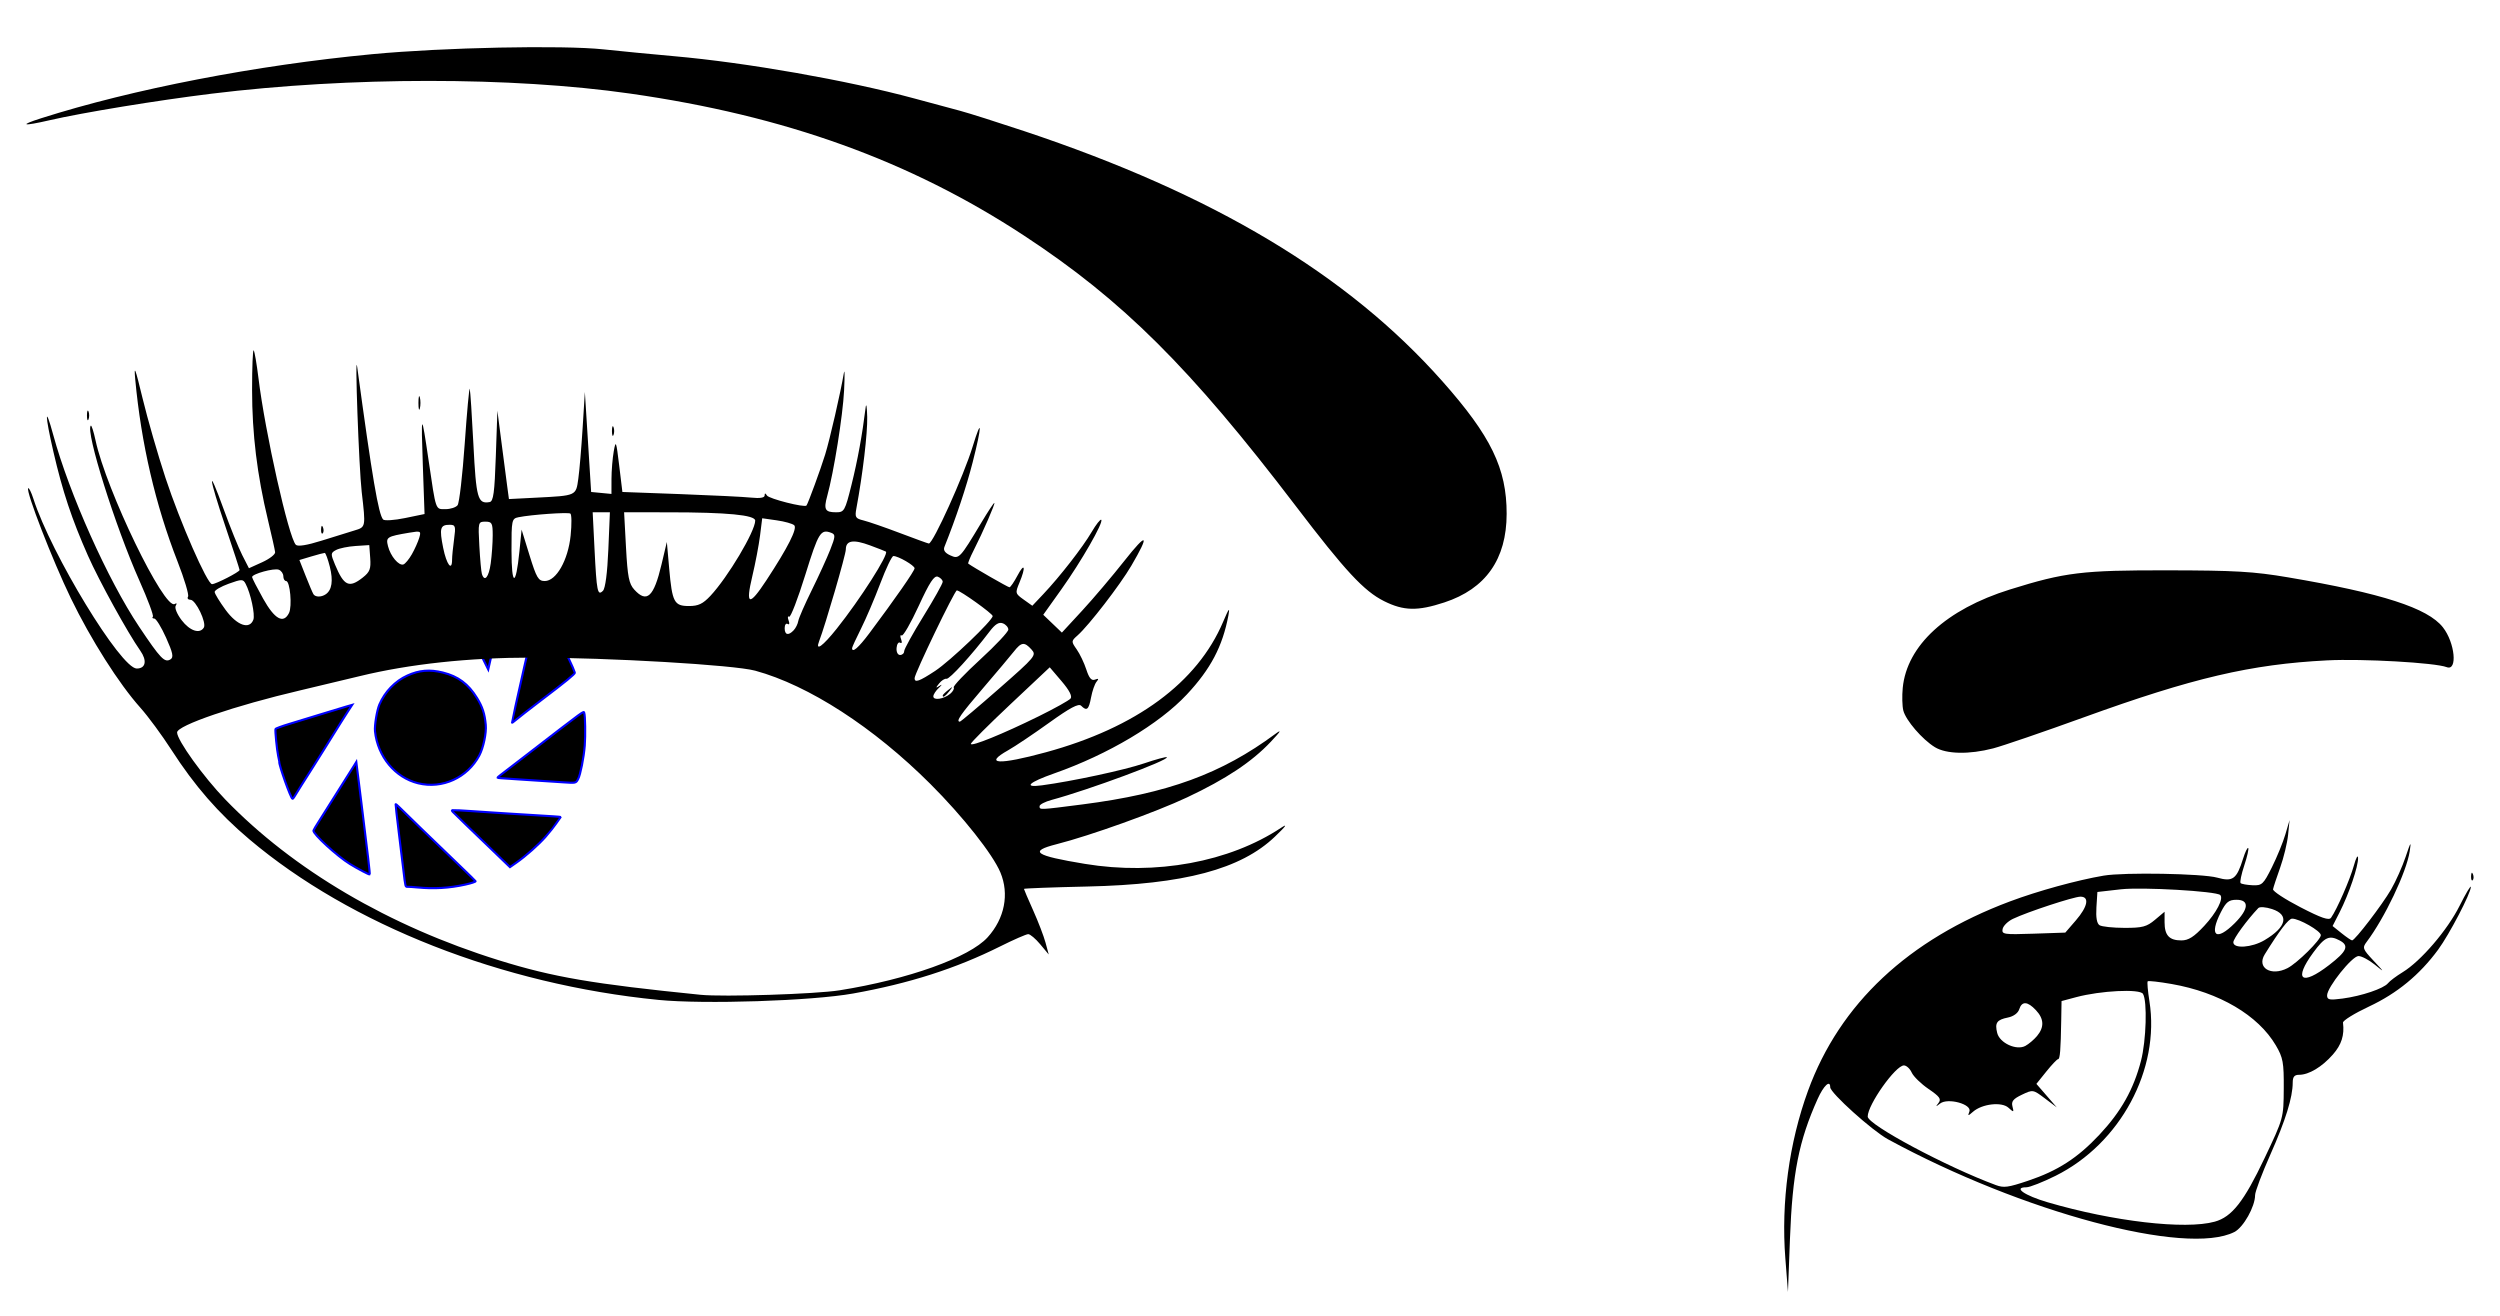 <?xml version="1.0" encoding="UTF-8" standalone="no"?>
<!-- Created with Inkscape (http://www.inkscape.org/) -->

<svg
   xmlns:dc="http://purl.org/dc/elements/1.1/"
   xmlns:cc="http://creativecommons.org/ns#"
   xmlns:rdf="http://www.w3.org/1999/02/22-rdf-syntax-ns#"
   xmlns:svg="http://www.w3.org/2000/svg"
   xmlns="http://www.w3.org/2000/svg"
   xmlns:sodipodi="http://sodipodi.sourceforge.net/DTD/sodipodi-0.dtd"
   xmlns:inkscape="http://www.inkscape.org/namespaces/inkscape"
   id="svg4136"
   version="1.1"
   inkscape:version="0.91 r13725"
   width="1000"
   height="526.25"
   viewBox="0 0 1000 526.25"
   sodipodi:docname="ojos-main-small-lens.svg">
  <defs
     id="defs4140" />
  <sodipodi:namedview
     pagecolor="#ffffff"
     bordercolor="#666666"
     borderopacity="1"
     objecttolerance="10"
     gridtolerance="10"
     guidetolerance="10"
     inkscape:pageopacity="0"
     inkscape:pageshadow="2"
     inkscape:window-width="1366"
     inkscape:window-height="705"
     id="namedview4138"
     showgrid="false"
     inkscape:zoom="0.1875"
     inkscape:cx="-208.30944"
     inkscape:cy="102.00783"
     inkscape:window-x="-8"
     inkscape:window-y="-8"
     inkscape:window-maximized="1"
     inkscape:current-layer="svg4136" />
  <path
     style="fill:#000000;stroke:#0000ff;stroke-width:0.852"
     d="m 112.701,272.077 c 0.133,-0.085 0.773,-1.68 1.421,-3.544 1.865,-5.366 5.099,-11.455 8.66,-16.308 1.626,-2.216 1.255,-2.201 5.404,-0.215 0.9,0.431 2.629,1.209 3.842,1.728 1.213,0.519 3.606,1.565 5.319,2.324 1.713,0.759 5.587,2.476 8.61,3.815 3.023,1.339 6.025,2.672 6.672,2.963 1.149,0.517 1.082,0.558 -3.025,1.861 -2.311,0.733 -8.372,2.599 -13.471,4.147 -5.098,1.548 -12.715,3.868 -16.926,5.156 l -7.657,2.341 0.454,-2.057 c 0.25,-1.131 0.563,-2.127 0.697,-2.212 z m 3.077,17.479 c 3.018,-0.905 8.694,-2.64 12.612,-3.856 3.919,-1.216 8.327,-2.555 9.795,-2.976 l 2.671,-0.765 -1.572,2.419 c -1.52,2.339 -2.554,3.987 -9.506,15.143 -1.781,2.859 -3.754,6.001 -4.383,6.983 -2.977,4.645 -7.304,11.527 -7.71,12.262 -0.248,0.45 -0.568,0.784 -0.709,0.742 -0.685,-0.205 -5.495,-13.702 -5.261,-14.762 0.017,-0.076 -0.191,-1.174 -0.461,-2.441 -0.493,-2.31 -1.246,-9.886 -1.062,-10.68 0.054,-0.233 2.567,-1.164 5.585,-2.069 z m 22.719,-52.123 c 6.054,-3.913 14.429,-7.439 20.506,-8.633 l 1.816,-0.357 0.45,0.974 c 0.247,0.536 3.271,6.64 6.72,13.565 7.167,14.39 7.382,14.85 6.893,14.729 -0.199,-0.049 -1.245,-0.503 -2.325,-1.01 -1.08,-0.506 -3.283,-1.502 -4.896,-2.213 -1.613,-0.711 -5.32,-2.368 -8.237,-3.682 -2.918,-1.314 -6.709,-2.997 -8.426,-3.74 -4.266,-1.846 -13.065,-5.792 -14.75,-6.614 l -1.38,-0.674 3.629,-2.346 z m -10.93,91.11 c 2.096,-3.26 12.026,-19.004 13.919,-22.068 l 1.034,-1.674 0.406,3.27 c 0.223,1.798 0.958,7.686 1.632,13.083 2.607,20.875 3.493,28.506 3.321,28.615 -0.236,0.15 -4.706,-2.206 -7.902,-4.165 -5.105,-3.129 -14.925,-12.14 -14.595,-13.392 0.066,-0.251 1.049,-1.901 2.185,-3.668 z m 24.2,-46.758 c 2.176,-5.085 6.318,-9.37 11.182,-11.567 4.748,-2.145 8.921,-2.499 14.176,-1.203 6.111,1.507 10.197,4.552 13.685,10.197 2.187,3.541 3.092,6.319 3.495,10.731 0.3,3.28 -0.94,9.159 -2.582,12.241 -4.745,8.911 -14.832,13.501 -24.453,11.129 -9.229,-2.275 -16.2,-10.671 -17.27,-20.798 -0.242,-2.287 0.762,-8.382 1.767,-10.73 z m 25.483,-53.875 c 0.814,0.072 2.657,0.214 4.095,0.316 3.941,0.28 12.424,3.186 18.062,6.189 1.573,0.838 2.905,1.597 2.959,1.686 0.054,0.09 -1.515,7.257 -3.487,15.928 l -3.586,15.765 -4.034,-8.146 c -2.219,-4.48 -5.724,-11.56 -7.789,-15.734 -2.065,-4.174 -4.665,-9.408 -5.778,-11.633 -1.113,-2.224 -2.001,-4.147 -1.973,-4.273 0.028,-0.126 0.716,-0.17 1.53,-0.098 z m -17.712,94.801 c 1.201,1.252 14.07,13.704 24.941,24.131 3.012,2.889 5.595,5.429 5.739,5.643 0.144,0.214 -1.725,0.828 -4.154,1.363 -6.347,1.399 -12.487,1.762 -19.068,1.127 -1.625,-0.157 -3.359,-0.27 -3.855,-0.252 -1.029,0.038 -0.947,0.344 -1.786,-6.684 -0.307,-2.578 -1.148,-9.484 -1.869,-15.348 -0.72,-5.864 -1.279,-10.795 -1.242,-10.96 0.037,-0.164 0.619,0.277 1.293,0.98 z m 21.799,1.349 c 0.418,-0.031 3.431,0.126 6.695,0.349 3.265,0.223 7.408,0.499 9.208,0.614 1.8,0.115 4.744,0.305 6.544,0.423 8.415,0.55 15.259,0.972 17.78,1.099 1.519,0.076 2.746,0.215 2.725,0.308 -0.021,0.093 -0.805,1.187 -1.743,2.43 -0.938,1.243 -1.718,2.314 -1.732,2.381 -0.015,0.067 -1.144,1.398 -2.509,2.959 -2.821,3.224 -7.974,7.8 -11.756,10.438 l -2.562,1.787 -6.466,-6.239 c -3.556,-3.432 -8.557,-8.246 -11.113,-10.698 -2.556,-2.452 -4.913,-4.758 -5.239,-5.125 -0.573,-0.646 -0.568,-0.669 0.168,-0.724 z m 18.853,-14.043 c 0.704,-0.531 5.723,-4.393 11.153,-8.581 23.421,-18.066 22.024,-17.051 22.356,-16.255 0.391,0.938 0.515,9.147 0.197,13.13 -0.383,4.802 -1.719,11.541 -2.631,13.266 -0.905,1.712 -0.864,1.703 -6.112,1.341 -2.83,-0.195 -8.793,-0.585 -18.24,-1.192 -6.577,-0.422 -7.881,-0.526 -7.942,-0.633 -0.034,-0.06 0.514,-0.544 1.218,-1.076 z m 9.417,-42.815 c 2.685,-11.904 4.987,-21.618 5.114,-21.586 0.918,0.226 7.69,8.68 9.896,12.352 1.615,2.688 4.726,9.188 5.319,11.112 0.14,0.456 -3.725,3.618 -13.139,10.749 -3.988,3.021 -10.567,8.155 -11.25,8.78 -0.38,0.347 -0.721,0.543 -0.757,0.434 -0.036,-0.109 2.131,-9.938 4.816,-21.842 z"
     id="path4698"
     inkscape:connector-curvature="0" />
  <path
     style="fill:#000000"
     d="m 714.132,503.292 c -1.733,-22.327 1.511,-46.257 9.084,-67.007 12.692,-34.776 40.123,-60.497 80.745,-75.712 11.255,-4.216 26.835,-8.503 37.498,-10.319 8.184,-1.394 39.562,-0.839 45.429,0.803 6.262,1.752 7.775,0.628 10.38,-7.71 0.807,-2.583 1.715,-4.447 2.019,-4.143 0.304,0.304 -0.406,3.437 -1.578,6.964 -1.171,3.527 -1.832,6.71 -1.467,7.074 0.364,0.364 2.501,0.75 4.747,0.857 3.796,0.18 4.345,-0.327 7.766,-7.174 2.024,-4.053 4.444,-9.959 5.376,-13.125 l 1.695,-5.757 -0.591,5.893 c -0.325,3.241 -1.755,9.147 -3.178,13.125 -1.423,3.978 -2.702,7.864 -2.842,8.637 -0.141,0.773 4.775,4.004 10.925,7.181 8.433,4.357 11.45,5.394 12.279,4.22 2.334,-3.304 7.593,-15.319 9.106,-20.805 0.872,-3.163 1.636,-4.573 1.698,-3.134 0.139,3.257 -3.663,14.456 -7.385,21.753 l -2.806,5.499 3.589,2.872 c 1.974,1.579 3.87,2.873 4.214,2.873 1.14,0.002 12.063,-14.265 15.589,-20.361 1.908,-3.298 4.539,-9.205 5.848,-13.125 2.012,-6.027 2.26,-6.356 1.606,-2.13 -1.287,8.322 -10.017,26.671 -17.248,36.252 -1.749,2.318 -1.551,2.859 2.722,7.419 4.595,4.904 4.596,4.909 0.45,1.562 -2.287,-1.846 -5.173,-3.356 -6.412,-3.356 -2.561,0 -12.554,12.523 -12.554,15.732 0,1.782 0.911,1.969 6.194,1.268 7.592,-1.007 16.499,-4.019 18.181,-6.148 0.688,-0.87 3.317,-2.844 5.843,-4.386 7.301,-4.457 17.923,-16.845 22.796,-26.586 2.467,-4.931 4.486,-8.312 4.486,-7.514 0,2.499 -8.572,18.93 -13.076,25.067 -7.38,10.054 -16.419,17.492 -27.652,22.756 -5.828,2.731 -10.512,5.634 -10.411,6.45 0.624,5.007 -0.582,8.81 -4.047,12.755 -4.358,4.964 -9.591,8.105 -13.502,8.105 -1.896,0 -2.562,0.808 -2.562,3.107 0,5.911 -2.845,15.075 -8.931,28.768 -3.361,7.562 -6.114,14.875 -6.118,16.25 -0.011,4.617 -4.676,12.919 -8.29,14.755 -19.122,9.711 -84.95,-7.905 -138.536,-37.073 -6.335,-3.448 -23.125,-18.57 -23.125,-20.827 0,-3.128 -2.634,-0.67 -5.046,4.708 -7.512,16.751 -10.064,29.667 -11.056,55.938 l -0.802,21.25 -1.048,-13.5 z m 171.757,-14.62 c 6.884,-1.913 11.689,-8.036 19.935,-25.405 7.601,-16.011 7.607,-16.034 7.679,-27.809 0.064,-10.487 -0.283,-12.391 -3.154,-17.29 -7.067,-12.06 -22.648,-21.237 -41.71,-24.57 -4.988,-0.872 -9.29,-1.354 -9.559,-1.072 -0.27,0.283 0.042,3.873 0.693,7.98 4.318,27.253 -11.645,56.939 -37.544,69.819 -5.077,2.525 -10.327,4.59 -11.667,4.59 -5.44,0 -0.824,3.255 8.494,5.99 26.181,7.684 55.052,11.038 66.833,7.765 z m -74.704,-16.359 c 11.92,-3.994 19.86,-9.11 28.57,-18.411 8.703,-9.294 13.652,-18.087 16.639,-29.559 2.107,-8.095 2.575,-23.985 0.789,-26.807 -1.308,-2.066 -16.938,-1.288 -26.725,1.329 l -5.837,1.561 -0.126,7.558 c -0.203,12.135 -0.489,15.683 -1.264,15.683 -0.401,0 -2.516,2.224 -4.7,4.942 l -3.972,4.942 4.075,4.697 4.075,4.697 -4.755,-3.588 c -4.715,-3.558 -4.792,-3.571 -9.197,-1.47 -3.485,1.662 -4.297,2.672 -3.77,4.69 0.632,2.418 0.536,2.448 -1.615,0.501 -2.704,-2.448 -10.528,-1.554 -14.155,1.616 -2.042,1.785 -2.172,1.778 -1.458,-0.082 1.123,-2.927 -8.645,-5.601 -11.709,-3.205 -1.799,1.407 -1.889,1.374 -0.639,-0.239 1.194,-1.541 0.485,-2.535 -3.983,-5.579 -2.99,-2.037 -6.023,-4.99 -6.739,-6.562 -0.716,-1.572 -2.121,-2.859 -3.121,-2.859 -3.353,0 -14.486,15.72 -14.486,20.455 0,3.256 31.535,20.119 51.25,27.405 3.211,1.187 4.844,0.969 12.852,-1.714 z m 3.617,-57.892 c 2.967,-3.549 2.826,-6.887 -0.437,-10.361 -3.354,-3.571 -5.612,-3.686 -6.673,-0.342 -0.482,1.52 -2.295,2.848 -4.485,3.286 -4.486,0.897 -5.343,2.123 -4.323,6.187 1.011,4.027 7.676,7.093 11.255,5.178 1.356,-0.726 3.455,-2.503 4.663,-3.949 z m 116.853,-28.406 c 7.14,-5.509 8.111,-7.743 4.26,-9.804 -4.219,-2.258 -6.008,-1.446 -10.601,4.811 -8.052,10.969 -4.763,13.559 6.34,4.993 z m -16.677,1.256 c 3.925,-2.007 13.355,-11.337 13.355,-13.214 0,-1.668 -8.738,-6.673 -11.513,-6.595 -1.419,0.04 -4.95,4.658 -10.927,14.291 -3.312,5.338 2.514,8.876 9.084,5.517 z m -9.145,-11.217 c 8.789,-5.231 9.975,-10.126 3.01,-12.424 -2.486,-0.82 -4.945,-1.003 -5.508,-0.409 -4.551,4.792 -10.001,12.253 -10.001,13.691 0,2.678 7.416,2.169 12.5,-0.857 z m -24.123,-5.714 c 4.886,-5.247 7.814,-10.898 6.387,-12.325 -1.536,-1.536 -31.329,-3.253 -39.764,-2.291 l -9.375,1.069 -0.389,6.129 c -0.257,4.057 0.165,6.48 1.25,7.168 0.901,0.572 5.393,1.048 9.98,1.058 7.166,0.016 8.884,-0.437 12.188,-3.217 l 3.846,-3.236 0,4.236 c 0,5.218 1.875,7.236 6.725,7.236 2.825,0 5.037,-1.408 9.152,-5.828 z m -51.357,-2.193 c 4.761,-5.51 5.526,-9.479 1.828,-9.479 -2.651,0 -21.228,6.108 -27.02,8.884 -2.02,0.968 -3.871,2.794 -4.115,4.059 -0.411,2.133 0.479,2.267 12.317,1.865 l 12.76,-0.433 4.23,-4.896 z m 63.563,1.104 c 5.617,-5.617 5.892,-9.333 0.692,-9.333 -3.081,0 -4.161,0.856 -6.25,4.95 -4.871,9.547 -1.927,11.868 5.558,4.383 z m -630.583,30.707 c -62.424,-6.171 -123.01,-29.955 -163.568,-64.212 -12.425,-10.494 -21.896,-21.365 -31.215,-35.829 -3.765,-5.844 -9.348,-13.42 -12.405,-16.835 -8.549,-9.551 -19.778,-27.234 -27.806,-43.79 -7.283,-15.019 -18.113,-42.935 -17.063,-43.984 0.307,-0.307 1.246,1.589 2.087,4.213 7.065,22.049 34.975,67.896 41.333,67.896 3.601,0 4.227,-3.156 1.418,-7.143 -5.005,-7.104 -16.433,-27.853 -20.931,-38.004 -6.448,-14.551 -10.16,-25.714 -13.822,-41.568 -3.428,-14.839 -3.466,-19.23 -0.059,-6.725 6.422,23.571 21.845,58.022 34.334,76.692 8.597,12.852 10.213,14.534 12.567,13.079 1.321,-0.817 0.96,-2.585 -1.775,-8.678 -1.889,-4.209 -4.014,-7.653 -4.722,-7.653 -0.708,0 -0.961,-0.327 -0.561,-0.726 0.4,-0.4 -2.014,-6.877 -5.364,-14.394 -9.701,-21.773 -21.649,-59.843 -19.465,-62.027 0.289,-0.289 1.141,2.347 1.894,5.857 4.285,19.978 27.539,68.037 31.683,65.476 0.8,-0.494 0.961,-0.225 0.404,0.676 -0.527,0.852 0.494,3.358 2.37,5.818 3.257,4.27 7.231,5.599 8.861,2.962 1.191,-1.928 -3.217,-11.141 -5.331,-11.141 -0.967,0 -1.405,-0.572 -0.974,-1.271 0.432,-0.699 -1.464,-7.027 -4.212,-14.062 -8.82,-22.576 -14.542,-47.201 -16.913,-72.792 -0.565,-6.097 -0.017,-4.689 2.928,7.522 1.993,8.262 6.125,22.606 9.183,31.875 5.835,17.686 16.695,42.478 18.606,42.478 1.496,0 11.02,-4.887 11.02,-5.655 0,-0.332 -2.531,-8.103 -5.625,-17.27 -6.823,-20.214 -7.367,-25.363 -0.748,-7.076 2.613,7.219 5.957,15.489 7.432,18.378 l 2.682,5.253 5.317,-2.409 c 2.924,-1.325 5.247,-3.126 5.161,-4.003 -0.086,-0.877 -1.368,-6.631 -2.849,-12.787 -4.359,-18.113 -6.37,-34.568 -6.37,-52.133 0,-9.057 0.286,-16.181 0.635,-15.831 0.349,0.349 1.214,5.365 1.922,11.146 2.663,21.756 12.092,63.784 14.95,66.643 0.78,0.78 4.437,0.194 10.289,-1.648 4.994,-1.572 10.907,-3.408 13.142,-4.08 4.573,-1.376 4.55,-1.252 2.91,-15.436 -1.109,-9.591 -2.837,-57.625 -1.797,-49.967 6.004,44.243 8.533,59.109 10.38,61.021 0.542,0.561 4.49,0.297 8.772,-0.587 l 7.785,-1.608 -0.683,-19.413 c -0.758,-21.549 -0.587,-21.69 2.324,-1.913 2.991,20.323 2.661,19.375 6.742,19.375 1.965,0 4.136,-0.703 4.823,-1.562 0.688,-0.859 1.978,-11.961 2.867,-24.671 0.889,-12.71 1.794,-22.553 2.011,-21.875 0.217,0.678 0.876,10.708 1.465,22.288 1.097,21.566 1.729,23.813 6.463,22.991 1.531,-0.266 1.99,-3.65 2.5,-18.436 l 0.625,-18.11 1.613,12.5 c 0.887,6.875 1.925,14.825 2.308,17.667 l 0.695,5.167 10.817,-0.552 c 16.26,-0.83 15.968,-0.699 16.936,-7.574 0.461,-3.276 1.239,-12.426 1.728,-20.332 l 0.89,-14.375 1.257,20 1.257,20 4.062,0.392 4.062,0.392 0.014,-6.017 c 0.008,-3.309 0.414,-8.267 0.903,-11.017 0.821,-4.619 0.987,-4.19 2.174,5.625 l 1.285,10.625 23.125,0.85 c 12.719,0.468 25.516,1.102 28.438,1.409 3.432,0.361 5.319,0.06 5.332,-0.85 0.014,-1.039 0.261,-1.037 0.938,0.007 0.857,1.321 15.113,4.933 15.807,4.005 0.666,-0.89 5.633,-14.458 7.477,-20.422 1.855,-6.003 6.143,-24.682 7.461,-32.5 0.348,-2.062 0.395,1.031 0.105,6.875 -0.5,10.085 -4.109,32.683 -6.744,42.227 -1.494,5.411 -0.892,6.523 3.527,6.523 3.286,0 3.566,-0.497 6.172,-10.938 2.449,-9.812 4.334,-20.122 5.656,-30.938 0.252,-2.062 0.539,-0.375 0.638,3.75 0.155,6.459 -1.789,22.895 -4.318,36.506 -0.673,3.621 -0.401,4.09 2.822,4.876 1.961,0.478 8.536,2.753 14.611,5.056 6.075,2.303 11.266,4.187 11.537,4.187 1.707,0 13.979,-27.151 17.515,-38.75 3.796,-12.45 3.799,-8.589 0.005,6.279 -2.493,9.77 -6.676,22.303 -11.287,33.811 -0.532,1.328 0.225,2.426 2.336,3.388 3.527,1.607 3.81,1.309 12.476,-13.165 2.573,-4.297 4.887,-7.812 5.144,-7.812 0.541,0 -4.581,11.761 -8.281,19.013 -1.397,2.739 -2.36,5.112 -2.14,5.274 2.007,1.482 15.898,9.463 16.471,9.463 0.409,0 1.858,-2.109 3.219,-4.688 2.876,-5.448 3.423,-3.487 0.787,2.822 -1.745,4.176 -1.695,4.378 1.676,6.779 l 3.475,2.474 4.375,-4.631 c 6.68,-7.07 15.758,-18.736 19.35,-24.865 1.774,-3.027 3.505,-5.224 3.846,-4.883 0.987,0.987 -8.009,16.678 -15.94,27.803 l -7.261,10.186 3.727,3.564 3.727,3.564 8.079,-8.75 c 4.443,-4.812 12.073,-13.812 16.955,-20 9.147,-11.593 10.237,-10.788 2.731,2.018 -4.515,7.704 -16.973,23.855 -21.47,27.835 -2.603,2.303 -2.61,2.42 -0.364,5.625 1.262,1.8 2.991,5.421 3.843,8.046 1.128,3.476 2.072,4.572 3.475,4.034 1.446,-0.555 1.599,-0.343 0.612,0.852 -0.723,0.875 -1.709,3.7 -2.191,6.279 -0.92,4.926 -1.706,5.579 -3.978,3.308 -1.007,-1.007 -4.475,0.842 -12.818,6.833 -6.291,4.517 -13.657,9.46 -16.37,10.985 -10.01,5.626 -3.797,5.962 15.068,0.815 36.176,-9.87 60.6,-27.851 70.937,-52.224 2.312,-5.451 2.754,-5.984 2.101,-2.53 -2.347,12.4 -7.087,21.415 -16.628,31.623 -11.056,11.829 -31.446,23.971 -52.973,31.544 -10.374,3.649 -12.635,5.82 -5,4.8 12.063,-1.611 33.02,-6.112 40.836,-8.77 4.757,-1.618 8.86,-2.73 9.118,-2.472 1.091,1.091 -31.292,13.094 -46.036,17.065 -2.67,0.719 -4.855,1.848 -4.855,2.509 0,1.534 -0.306,1.546 17.123,-0.695 34.173,-4.394 55.625,-12.239 77.252,-28.252 2.649,-1.961 2.098,-1.027 -1.875,3.18 -7.638,8.087 -17.87,14.888 -33.476,22.249 -12.468,5.881 -38.664,15.28 -52.217,18.734 -11.231,2.863 -8.818,4.539 11.318,7.867 28.382,4.69 57.779,-0.712 78.453,-14.415 2.791,-1.85 2.032,-0.754 -2.443,3.529 -13.634,13.049 -36.342,19.083 -75.072,19.947 -13.922,0.311 -25.312,0.736 -25.312,0.945 0,0.209 1.656,4.072 3.681,8.584 2.024,4.512 4.255,10.33 4.956,12.929 l 1.275,4.725 -3.394,-4.074 c -1.866,-2.241 -4.032,-4.069 -4.811,-4.062 -0.78,0.006 -5.842,2.221 -11.25,4.922 -17.713,8.846 -36.314,14.8 -58.835,18.832 -16.527,2.959 -59.493,4.365 -77.872,2.548 z m 72.5,-3.834 c 27.476,-4.376 51.938,-13.139 59.24,-21.221 6.781,-7.506 8.7,-17.273 5.09,-25.912 -3.047,-7.292 -15.023,-22.429 -27.999,-35.387 -22.736,-22.706 -48.696,-39.496 -70.08,-45.327 -8.454,-2.305 -58.468,-5.234 -89.375,-5.233 -25.104,4.5e-4 -48.87,2.557 -68.75,7.397 -6.875,1.674 -17.562,4.23 -23.75,5.68 -26.286,6.163 -49.375,14.048 -49.375,16.862 0,3.089 10.553,17.773 19.237,26.767 27.184,28.156 65.534,50.698 109.513,64.369 21.696,6.745 37.498,9.449 80.625,13.798 9.104,0.918 46.091,-0.273 55.625,-1.792 z m 79.685,-109.618 c 6.358,-3.136 12.077,-6.325 12.708,-7.086 0.752,-0.906 -0.487,-3.301 -3.59,-6.94 l -4.738,-5.557 -15.783,14.844 c -8.681,8.164 -15.783,15.267 -15.783,15.784 0,1.247 12.849,-3.973 27.185,-11.045 z m -15.857,-11.084 c 14.549,-12.768 15.014,-13.331 12.938,-15.625 -2.846,-3.145 -4.039,-3.006 -7.051,0.822 -1.386,1.761 -6.948,8.371 -12.361,14.688 -8.985,10.485 -10.973,13.36 -9.236,13.36 0.34,0 7.41,-5.96 15.71,-13.245 z m -19.589,2.107 c 1.091,-0.905 1.727,-2.06 1.414,-2.566 -0.313,-0.506 4.475,-5.545 10.639,-11.198 6.164,-5.653 11.208,-11.021 11.208,-11.929 0,-0.908 -0.984,-2.032 -2.188,-2.498 -1.574,-0.609 -3.064,0.308 -5.312,3.272 -7.104,9.362 -16.037,19.165 -17.232,18.91 -0.703,-0.15 -2.036,0.694 -2.961,1.875 -1.457,1.86 -1.424,1.98 0.252,0.898 1.064,-0.688 0.923,-0.316 -0.312,0.825 -1.236,1.141 -2.246,2.685 -2.246,3.43 0,1.743 4.172,1.113 6.739,-1.017 z m -2.989,0.665 c 0,-0.26 0.984,-1.244 2.188,-2.188 1.983,-1.555 2.027,-1.511 0.472,0.472 -1.633,2.082 -2.659,2.744 -2.659,1.716 z m -3.027,-9.824 c 5.997,-3.944 23.042,-20.204 23.012,-21.953 -0.016,-0.953 -13.011,-10.251 -14.327,-10.251 -0.886,0 -16.908,33.27 -16.908,35.109 0,1.943 1.842,1.292 8.223,-2.905 z m -12.39,-7.883 c 0,-0.832 3.469,-7.125 7.708,-13.984 4.24,-6.86 7.708,-13.057 7.708,-13.771 0,-0.714 -0.871,-1.633 -1.936,-2.042 -1.48,-0.568 -3.29,2.194 -7.674,11.708 -3.156,6.848 -6.215,12.155 -6.799,11.794 -0.584,-0.361 -0.692,0.309 -0.239,1.489 0.475,1.237 0.316,1.832 -0.374,1.405 -0.658,-0.407 -1.303,0.532 -1.431,2.087 -0.134,1.614 0.467,2.827 1.401,2.827 0.899,0 1.635,-0.68 1.635,-1.512 z m -13.957,-7.134 c 10.407,-13.91 18.124,-24.995 18.124,-26.037 0,-1.123 -6.532,-4.901 -8.473,-4.901 -0.603,0 -2.956,4.922 -5.228,10.938 -2.272,6.016 -5.744,14.156 -7.715,18.089 -1.971,3.934 -3.584,7.449 -3.584,7.812 0,2.069 2.55,-0.12 6.876,-5.902 z m -13.014,-1.88 c 9.354,-11.71 20.964,-29.907 19.667,-30.827 -0.223,-0.158 -3.094,-1.284 -6.382,-2.502 -6.7,-2.483 -9.648,-1.983 -9.648,1.639 0,2.079 -8.185,30.198 -10.692,36.731 -1.609,4.192 1.392,2.048 7.055,-5.041 z m -17.211,0.63 c 0.81,-0.859 1.633,-2.524 1.829,-3.699 0.196,-1.175 2.615,-6.713 5.378,-12.306 2.762,-5.593 6.09,-12.879 7.395,-16.191 2.09,-5.302 2.145,-6.109 0.458,-6.756 -4.265,-1.637 -5.138,-0.233 -10.405,16.725 -2.983,9.603 -5.896,17.168 -6.475,16.81 -0.579,-0.358 -0.682,0.315 -0.229,1.494 0.473,1.234 0.316,1.831 -0.371,1.407 -0.657,-0.406 -1.195,0.345 -1.195,1.67 0,2.764 1.481,3.111 3.616,0.846 z m -216.148,-4.196 c 0.775,-2.02 -1.071,-10.603 -3.099,-14.41 -1.007,-1.891 -1.515,-1.891 -6.747,-0.01 -3.112,1.119 -5.644,2.601 -5.627,3.294 0.017,0.693 1.991,3.932 4.387,7.197 4.563,6.22 9.531,7.98 11.085,3.929 z m 14.259,-2.679 c 1.332,-2.65 0.426,-12.812 -1.143,-12.812 -0.615,0 -1.119,-0.861 -1.119,-1.914 0,-1.053 -0.821,-2.229 -1.823,-2.614 -1.903,-0.73 -10.677,1.688 -10.677,2.942 0,0.396 1.996,4.29 4.436,8.653 4.599,8.225 8.1,10.172 10.326,5.745 z m 168.562,-6.875 c 6.947,-7.4 17.926,-25.829 17.926,-30.09 0,-2.256 -11.117,-3.327 -34.658,-3.338 l -17.783,-0.009 0.758,14.062 c 0.634,11.751 1.178,14.525 3.314,16.875 5.02,5.525 7.812,2.949 10.889,-10.047 l 2.134,-9.015 0.941,10.625 c 1.198,13.53 1.977,15 7.954,15 3.699,0 5.53,-0.873 8.525,-4.062 z m 22.42,-6.266 c 8.604,-13.106 12.457,-20.729 11.112,-21.983 -0.676,-0.63 -3.834,-1.518 -7.017,-1.971 l -5.787,-0.825 -0.861,6.889 c -0.473,3.789 -1.87,11.126 -3.104,16.304 -2.799,11.75 -1.293,12.172 5.656,1.587 z m -176.277,5.622 c 2.48,-1.698 3.034,-5.437 1.631,-11.008 -0.767,-3.044 -1.684,-5.535 -2.038,-5.535 -0.354,0 -2.78,0.64 -5.391,1.422 l -4.746,1.422 2.493,6.326 c 1.371,3.479 2.772,6.777 3.113,7.328 0.768,1.243 3.157,1.265 4.938,0.045 z m 113.034,-17.857 0.625,-14.941 -3.443,0.002 -3.443,0.002 0.735,14.688 c 0.858,17.145 1.209,18.879 3.379,16.71 0.946,-0.945 1.758,-7.176 2.147,-16.461 z m -98.229,11.172 c 2.833,-2.228 3.299,-3.451 2.981,-7.812 l -0.377,-5.171 -5.47,0.353 c -3.009,0.194 -6.524,0.917 -7.811,1.606 -2.187,1.17 -2.216,1.553 -0.441,5.801 3.593,8.598 5.618,9.55 11.118,5.223 z m 62.653,-10.353 0.885,-8.813 3.175,10.279 c 2.783,9.008 3.534,10.279 6.077,10.279 4.611,0 9.334,-8.294 10.358,-18.191 0.467,-4.514 0.419,-8.474 -0.106,-8.799 -0.977,-0.604 -15.678,0.434 -20.752,1.466 -2.698,0.548 -2.812,1.094 -2.793,13.36 0.021,14.387 1.73,14.613 3.156,0.419 z m -11.47,4.695 c 0.437,-3.19 0.795,-8.252 0.795,-11.25 0,-4.888 -0.303,-5.451 -2.937,-5.451 -2.876,0 -2.926,0.202 -2.408,9.688 0.291,5.328 0.751,10.391 1.023,11.25 1.058,3.348 2.769,1.293 3.527,-4.237 z m -31.535,-3.676 c 1.137,-2.007 2.457,-4.95 2.933,-6.539 0.824,-2.753 0.638,-2.851 -3.931,-2.078 -9.055,1.531 -9.456,1.785 -8.555,5.398 0.995,3.986 4.312,7.927 6.156,7.312 0.731,-0.244 2.26,-2.086 3.398,-4.093 z m 16.08,2.15 c 0,-1.279 0.358,-4.935 0.795,-8.125 0.725,-5.293 0.568,-5.799 -1.801,-5.799 -3.751,0 -4.134,1.384 -2.558,9.234 1.344,6.693 3.564,9.614 3.564,4.691 z m 807.599,126.596 c 0.06,-1.456 0.356,-1.752 0.755,-0.755 0.361,0.902 0.317,1.98 -0.099,2.396 -0.415,0.415 -0.711,-0.323 -0.656,-1.641 z M 773.958,298.87 c -5.029,-3.067 -11.653,-10.758 -12.634,-14.669 -0.438,-1.743 -0.54,-5.811 -0.229,-9.04 1.637,-16.943 17.407,-31.425 42.863,-39.361 22.119,-6.896 28.898,-7.719 63.125,-7.668 26.96,0.041 34.381,0.473 48.125,2.803 37.691,6.391 55.87,12.256 61.95,19.986 4.841,6.154 5.946,17.634 1.535,15.941 -4.658,-1.788 -33.71,-3.433 -47.86,-2.711 -30.492,1.556 -53.663,6.982 -97.33,22.792 -16.093,5.827 -32.395,11.41 -36.228,12.409 -9.622,2.506 -18.727,2.318 -23.318,-0.481 z M 553.637,240.459 c -8.056,-4.014 -15.529,-12.062 -35.307,-38.02 C 476.186,147.124 449.017,120.086 409.583,94.214 363.943,64.27 314.061,46.288 252.083,37.436 204.639,30.659 139.989,30.677 84.583,37.482 62.927,40.142 33.166,45.02 19.818,48.097 9.035,50.584 7.382,50.191 16.458,47.299 53.092,35.624 102.483,26.069 148.958,21.664 c 28.348,-2.687 76.035,-3.672 92.5,-1.911 6.875,0.735 19.531,1.959 28.125,2.72 29.135,2.58 69.171,9.622 96.154,16.913 6.584,1.779 14.826,4 18.316,4.935 3.489,0.935 15.021,4.592 25.625,8.126 75.707,25.231 129.364,57.318 167.221,100.002 19.507,21.993 25.785,34.934 25.76,53.093 -0.025,18.14 -8.37,29.998 -24.939,35.437 -10.696,3.511 -16.234,3.392 -24.084,-0.52 z M 128.432,211.688 c 0.06,-1.456 0.356,-1.752 0.755,-0.755 0.361,0.902 0.317,1.98 -0.099,2.396 -0.415,0.415 -0.711,-0.323 -0.657,-1.641 z M 244.781,172.417 c 0,-1.719 0.284,-2.422 0.63,-1.562 0.347,0.859 0.347,2.266 0,3.125 -0.347,0.859 -0.63,0.156 -0.63,-1.562 z m -210,-6.25 c 0,-1.719 0.284,-2.422 0.63,-1.562 0.347,0.859 0.347,2.266 0,3.125 -0.347,0.859 -0.63,0.156 -0.63,-1.562 z m 132.593,-5 c 0,-2.406 0.257,-3.391 0.572,-2.188 0.314,1.203 0.314,3.172 0,4.375 -0.314,1.203 -0.572,0.219 -0.572,-2.188 z"
     id="path4146"
     inkscape:connector-curvature="0" />
</svg>
